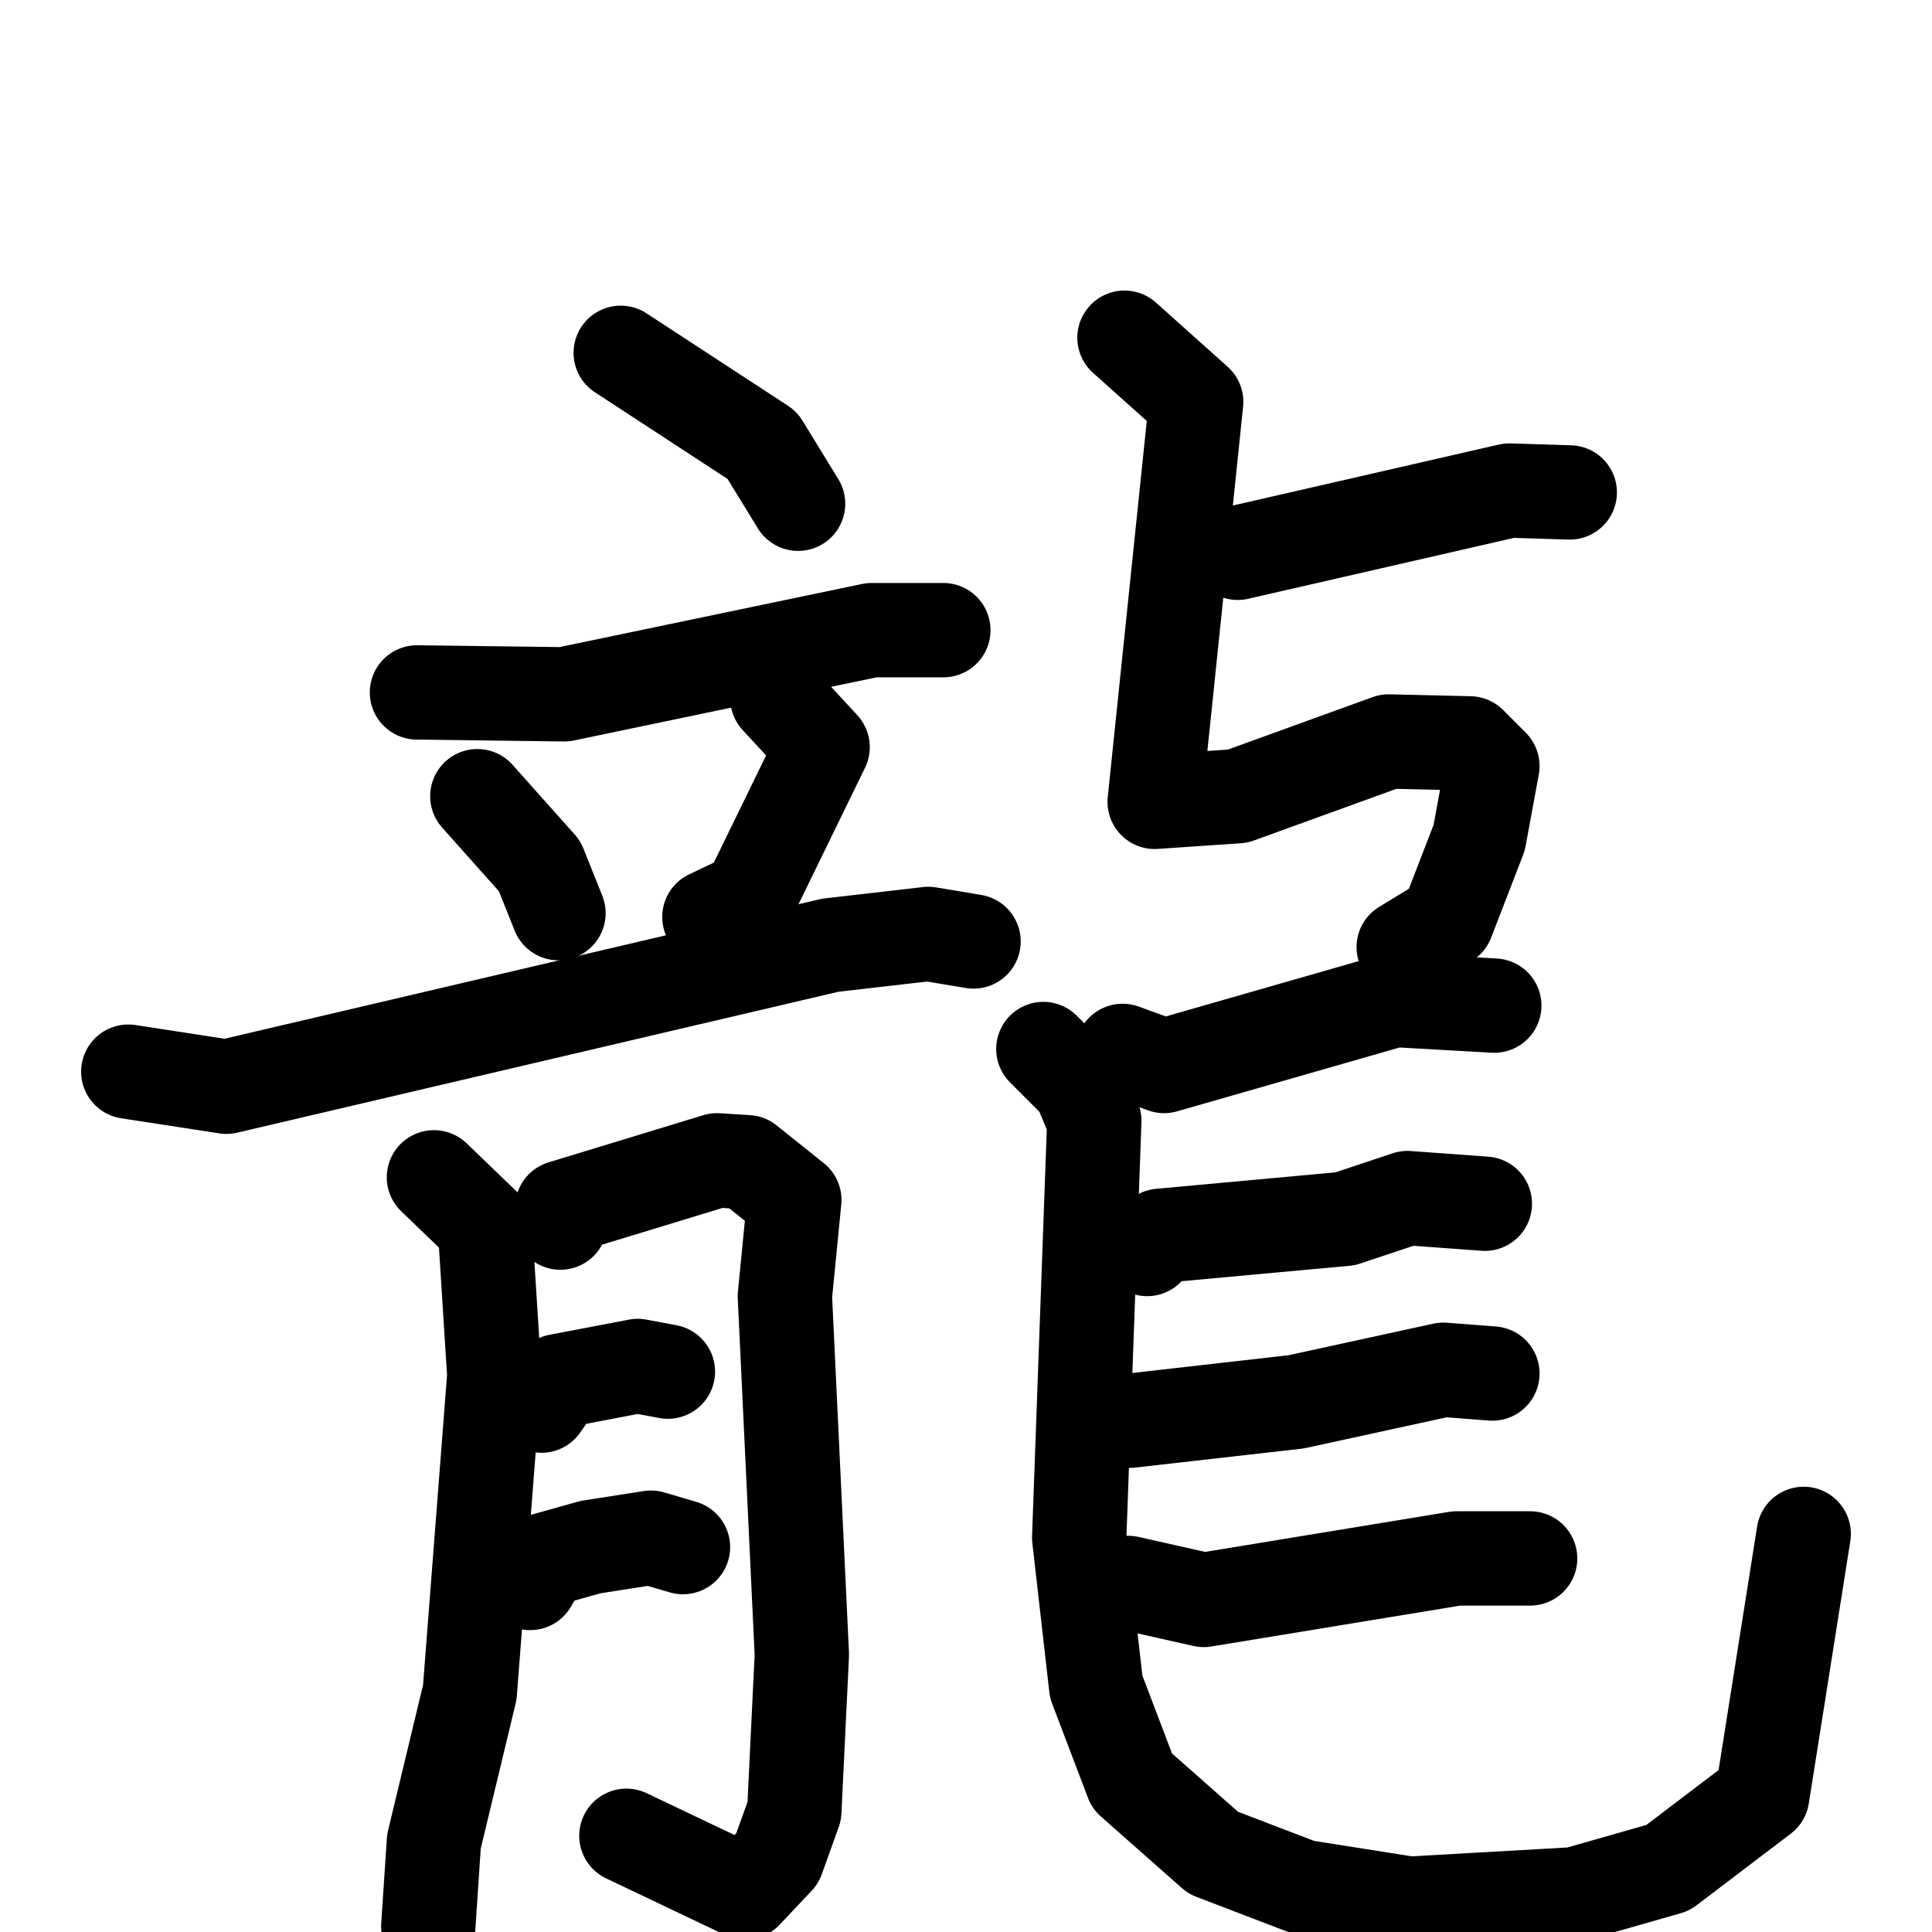 <svg xmlns="http://www.w3.org/2000/svg" viewBox="0 0 1024 1024">
  <g style="fill:none;stroke:#000000;stroke-width:50;stroke-linecap:round;stroke-linejoin:round;" transform="scale(1, 1) translate(0, 0)">
    <path d="M 329.0,187.0 L 404.0,236.0 L 423.0,267.0"/>
    <path d="M 221.0,367.0 L 299.0,368.0 L 462.0,334.0 L 500.0,334.0"/>
    <path d="M 253.0,422.0 L 286.0,459.0 L 296.0,484.0"/>
    <path d="M 412.0,370.0 L 436.0,396.0 L 397.0,476.0 L 376.0,486.0"/>
    <path d="M 68.0,568.0 L 120.0,576.0 L 440.0,501.0 L 492.0,495.0 L 516.0,499.0"/>
    <path d="M 230.0,624.0 L 257.0,650.0 L 262.0,729.0 L 249.0,897.0 L 230.0,976.0 L 227.0,1021.0"/>
    <path d="M 297.0,648.0 L 298.0,640.0 L 380.0,615.0 L 396.0,616.0 L 421.0,636.0 L 416.0,687.0 L 425.0,877.0 L 421.0,960.0 L 412.0,985.0 L 395.0,1003.0 L 332.0,973.0"/>
    <path d="M 287.0,745.0 L 296.0,732.0 L 338.0,724.0 L 354.0,727.0"/>
    <path d="M 281.0,839.0 L 288.0,827.0 L 313.0,820.0 L 345.0,815.0 L 362.0,820.0"/>
    <path d="M 656.0,293.0 L 800.0,260.0 L 832.0,261.0"/>
    <path d="M 596.0,179.0 L 634.0,213.0 L 612.0,425.0 L 656.0,422.0 L 736.0,393.0 L 779.0,394.0 L 791.0,406.0 L 784.0,444.0 L 767.0,488.0 L 744.0,502.0"/>
    <path d="M 595.0,557.0 L 617.0,565.0 L 739.0,530.0 L 792.0,533.0"/>
    <path d="M 553.0,556.0 L 572.0,575.0 L 580.0,594.0 L 572.0,815.0 L 581.0,894.0 L 600.0,944.0 L 643.0,982.0 L 690.0,1000.0 L 747.0,1009.0 L 835.0,1004.0 L 884.0,990.0 L 934.0,952.0 L 956.0,813.0"/>
    <path d="M 608.0,662.0 L 615.0,655.0 L 713.0,646.0 L 746.0,635.0 L 787.0,638.0"/>
    <path d="M 599.0,753.0 L 687.0,743.0 L 765.0,726.0 L 791.0,728.0"/>
    <path d="M 598.0,839.0 L 638.0,848.0 L 772.0,826.0 L 811.0,826.0"/>
  </g>
</svg>
